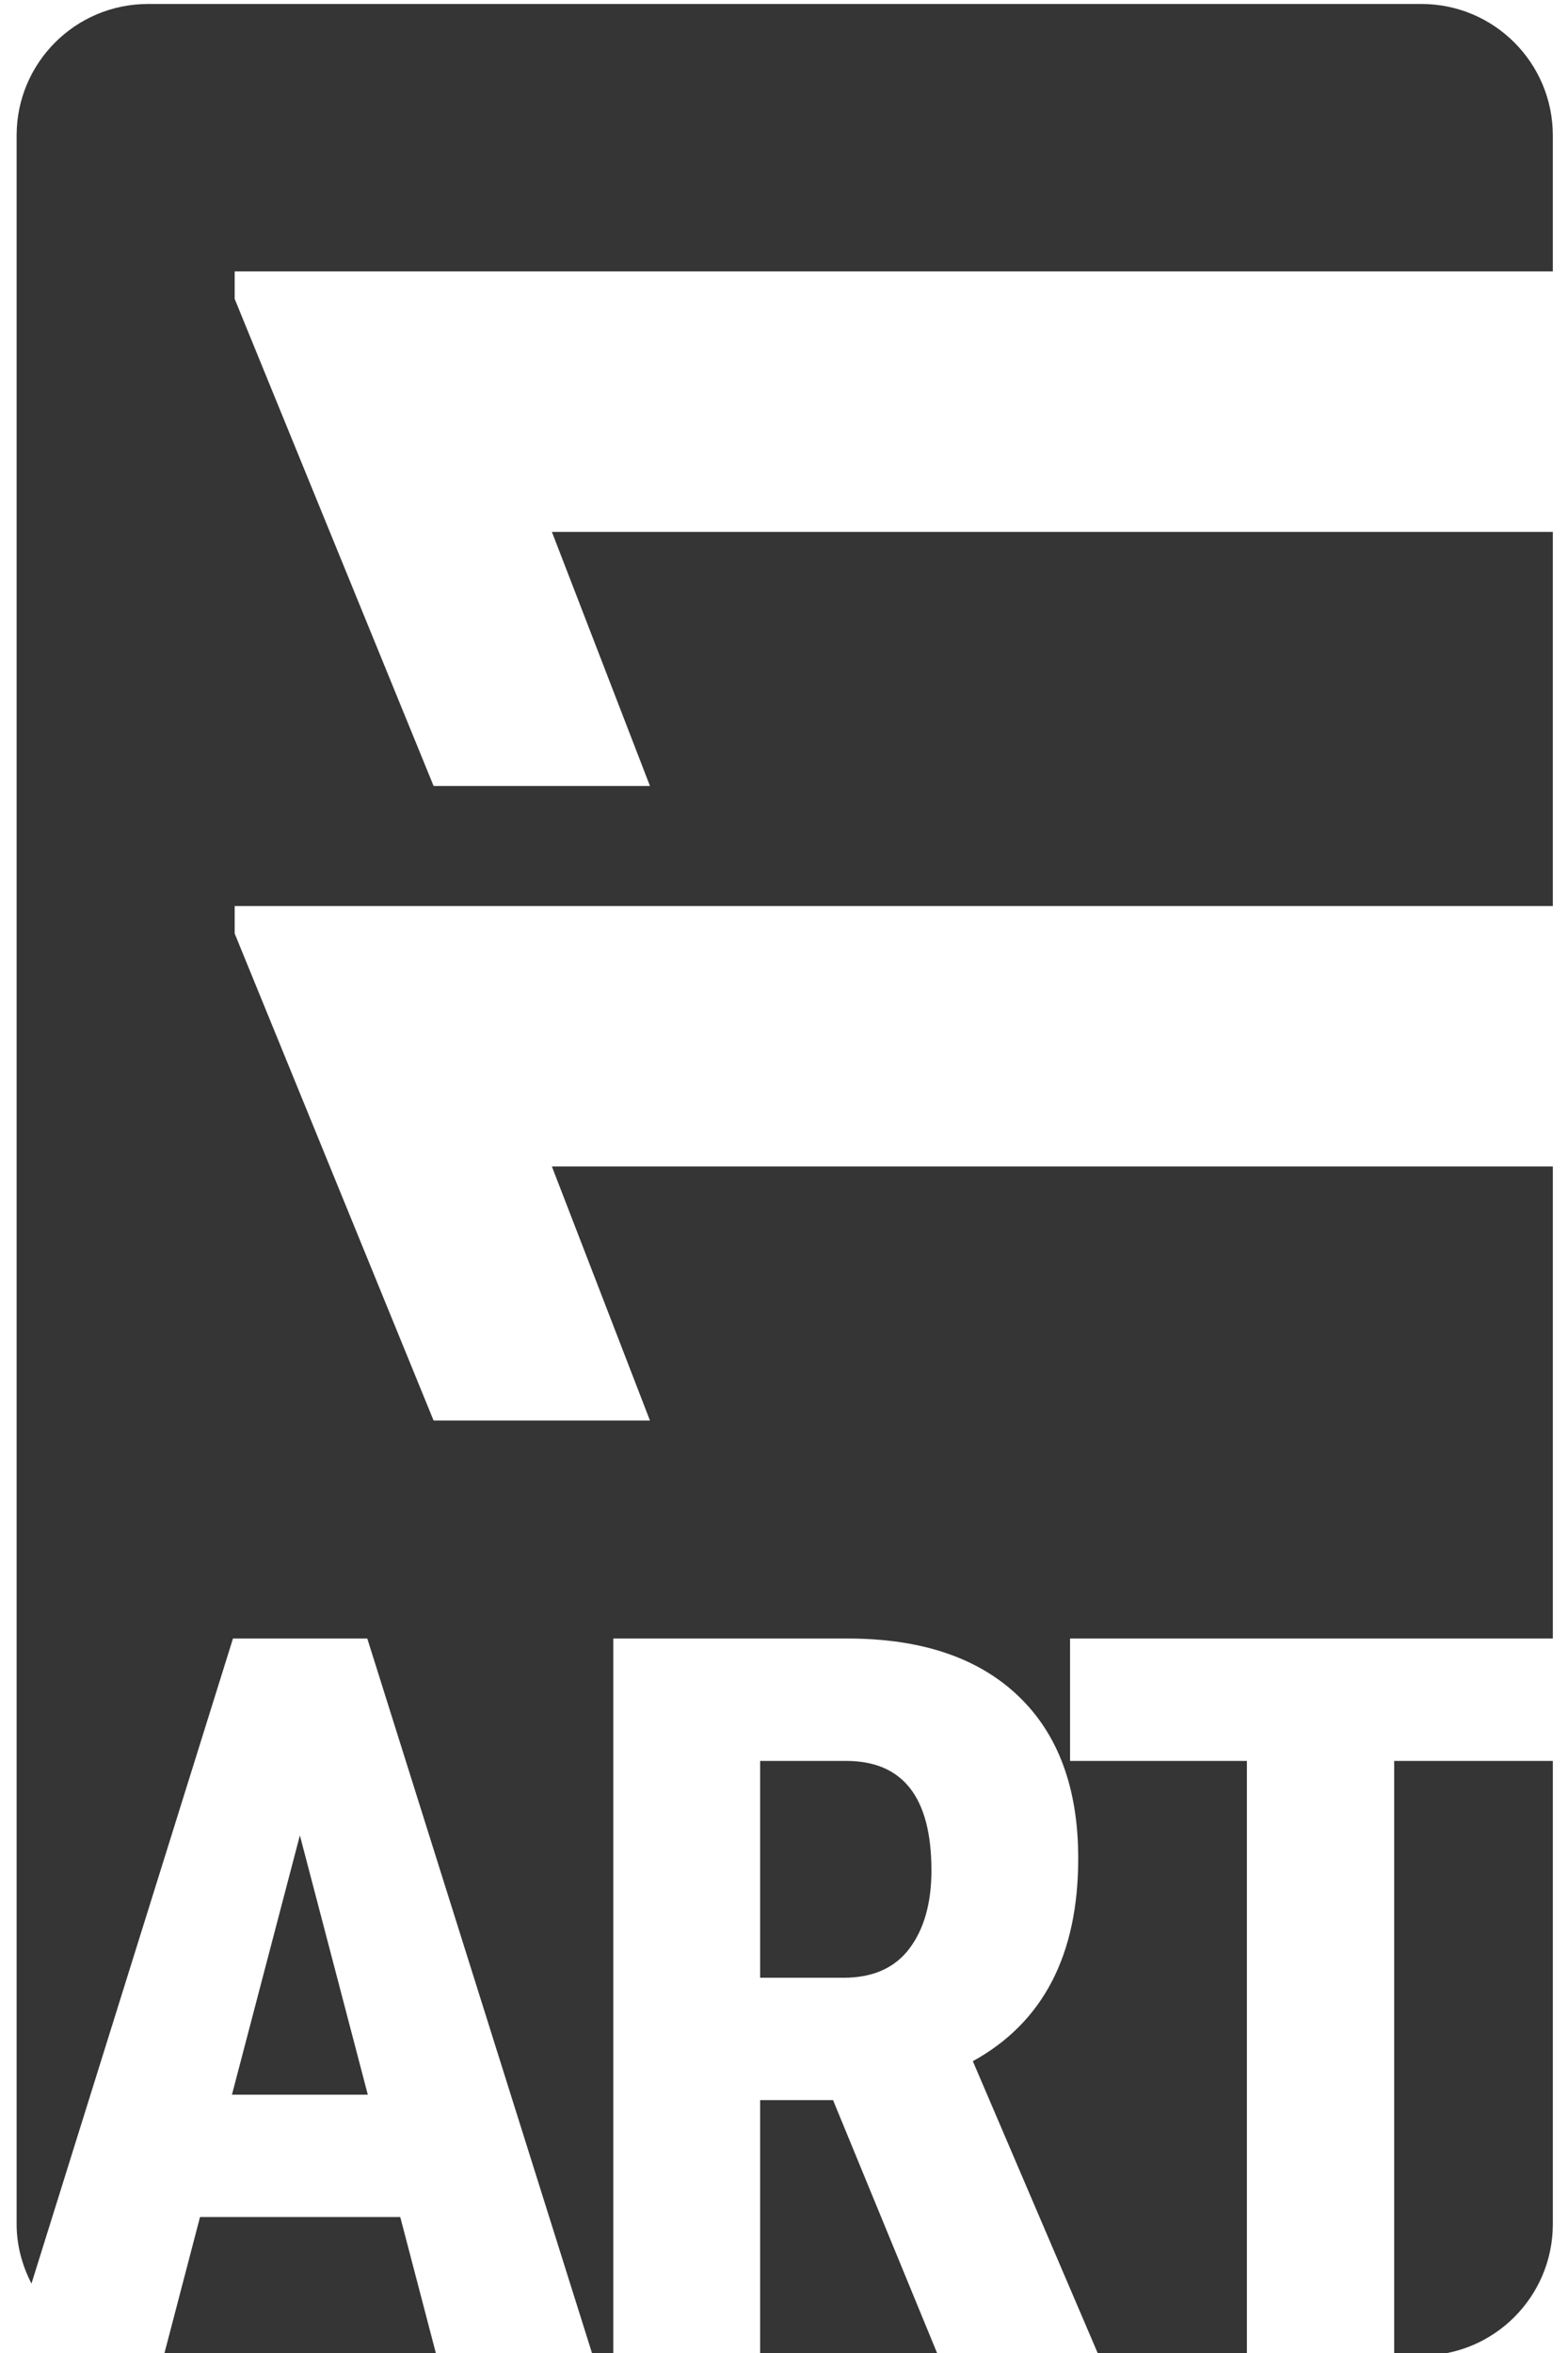 <?xml version="1.0" encoding="utf-8"?>
<!-- Generator: Adobe Illustrator 16.0.0, SVG Export Plug-In . SVG Version: 6.00 Build 0)  -->
<!DOCTYPE svg PUBLIC "-//W3C//DTD SVG 1.1//EN" "http://www.w3.org/Graphics/SVG/1.1/DTD/svg11.dtd">
<svg version="1.1" id="Camada_1" xmlns="http://www.w3.org/2000/svg" xmlns:xlink="http://www.w3.org/1999/xlink" x="0px" y="0px"
	 width="200px" height="300px" viewBox="0 0 200 300" enable-background="new 0 0 200 300" xml:space="preserve">
<g>
	<path fill="#353535" d="M115.998,248.432c1.871-2.486,2.807-5.804,2.807-9.965c0-9.3-3.628-13.956-10.895-13.956H96.957v27.646
		h10.638C111.332,252.157,114.133,250.911,115.998,248.432z"/>
	<path fill="#353535" d="M29.716,208.907h17.132l28.761,91.421h2.616v-91.421h29.881c9.382,0,16.627,2.431,21.744,7.294
		c5.118,4.862,7.68,11.774,7.68,20.732c0,12.313-4.481,20.934-13.444,25.861l16.061,37.533h18.895v-75.817h-22.555v-15.604h61.578
		v-60.181H70.394l12.509,32.389H55.306l-25.372-62.09v-3.508h168.13V67.813H70.394l12.509,32.394H55.306L29.934,38.111v-3.508
		h168.13V17.27c0-9.263-7.505-16.763-16.762-16.763H18.882C9.62,0.507,2.12,8.007,2.12,17.27v266.296
		c0,2.746,0.724,5.303,1.893,7.587L29.716,208.907z"/>
	<polygon fill="#353535" points="96.957,300.328 119.658,300.328 106.257,267.761 96.957,267.761 	"/>
	<path fill="#353535" d="M177.827,224.511v75.817h3.476c9.257,0,16.762-7.5,16.762-16.762v-59.056H177.827z"/>
	<polygon fill="#353535" points="29.586,267.064 46.914,267.064 38.25,234.008 	"/>
	<polygon fill="#353535" points="20.895,300.328 55.676,300.328 51.053,282.669 25.512,282.669 	"/>
</g>
</svg>
